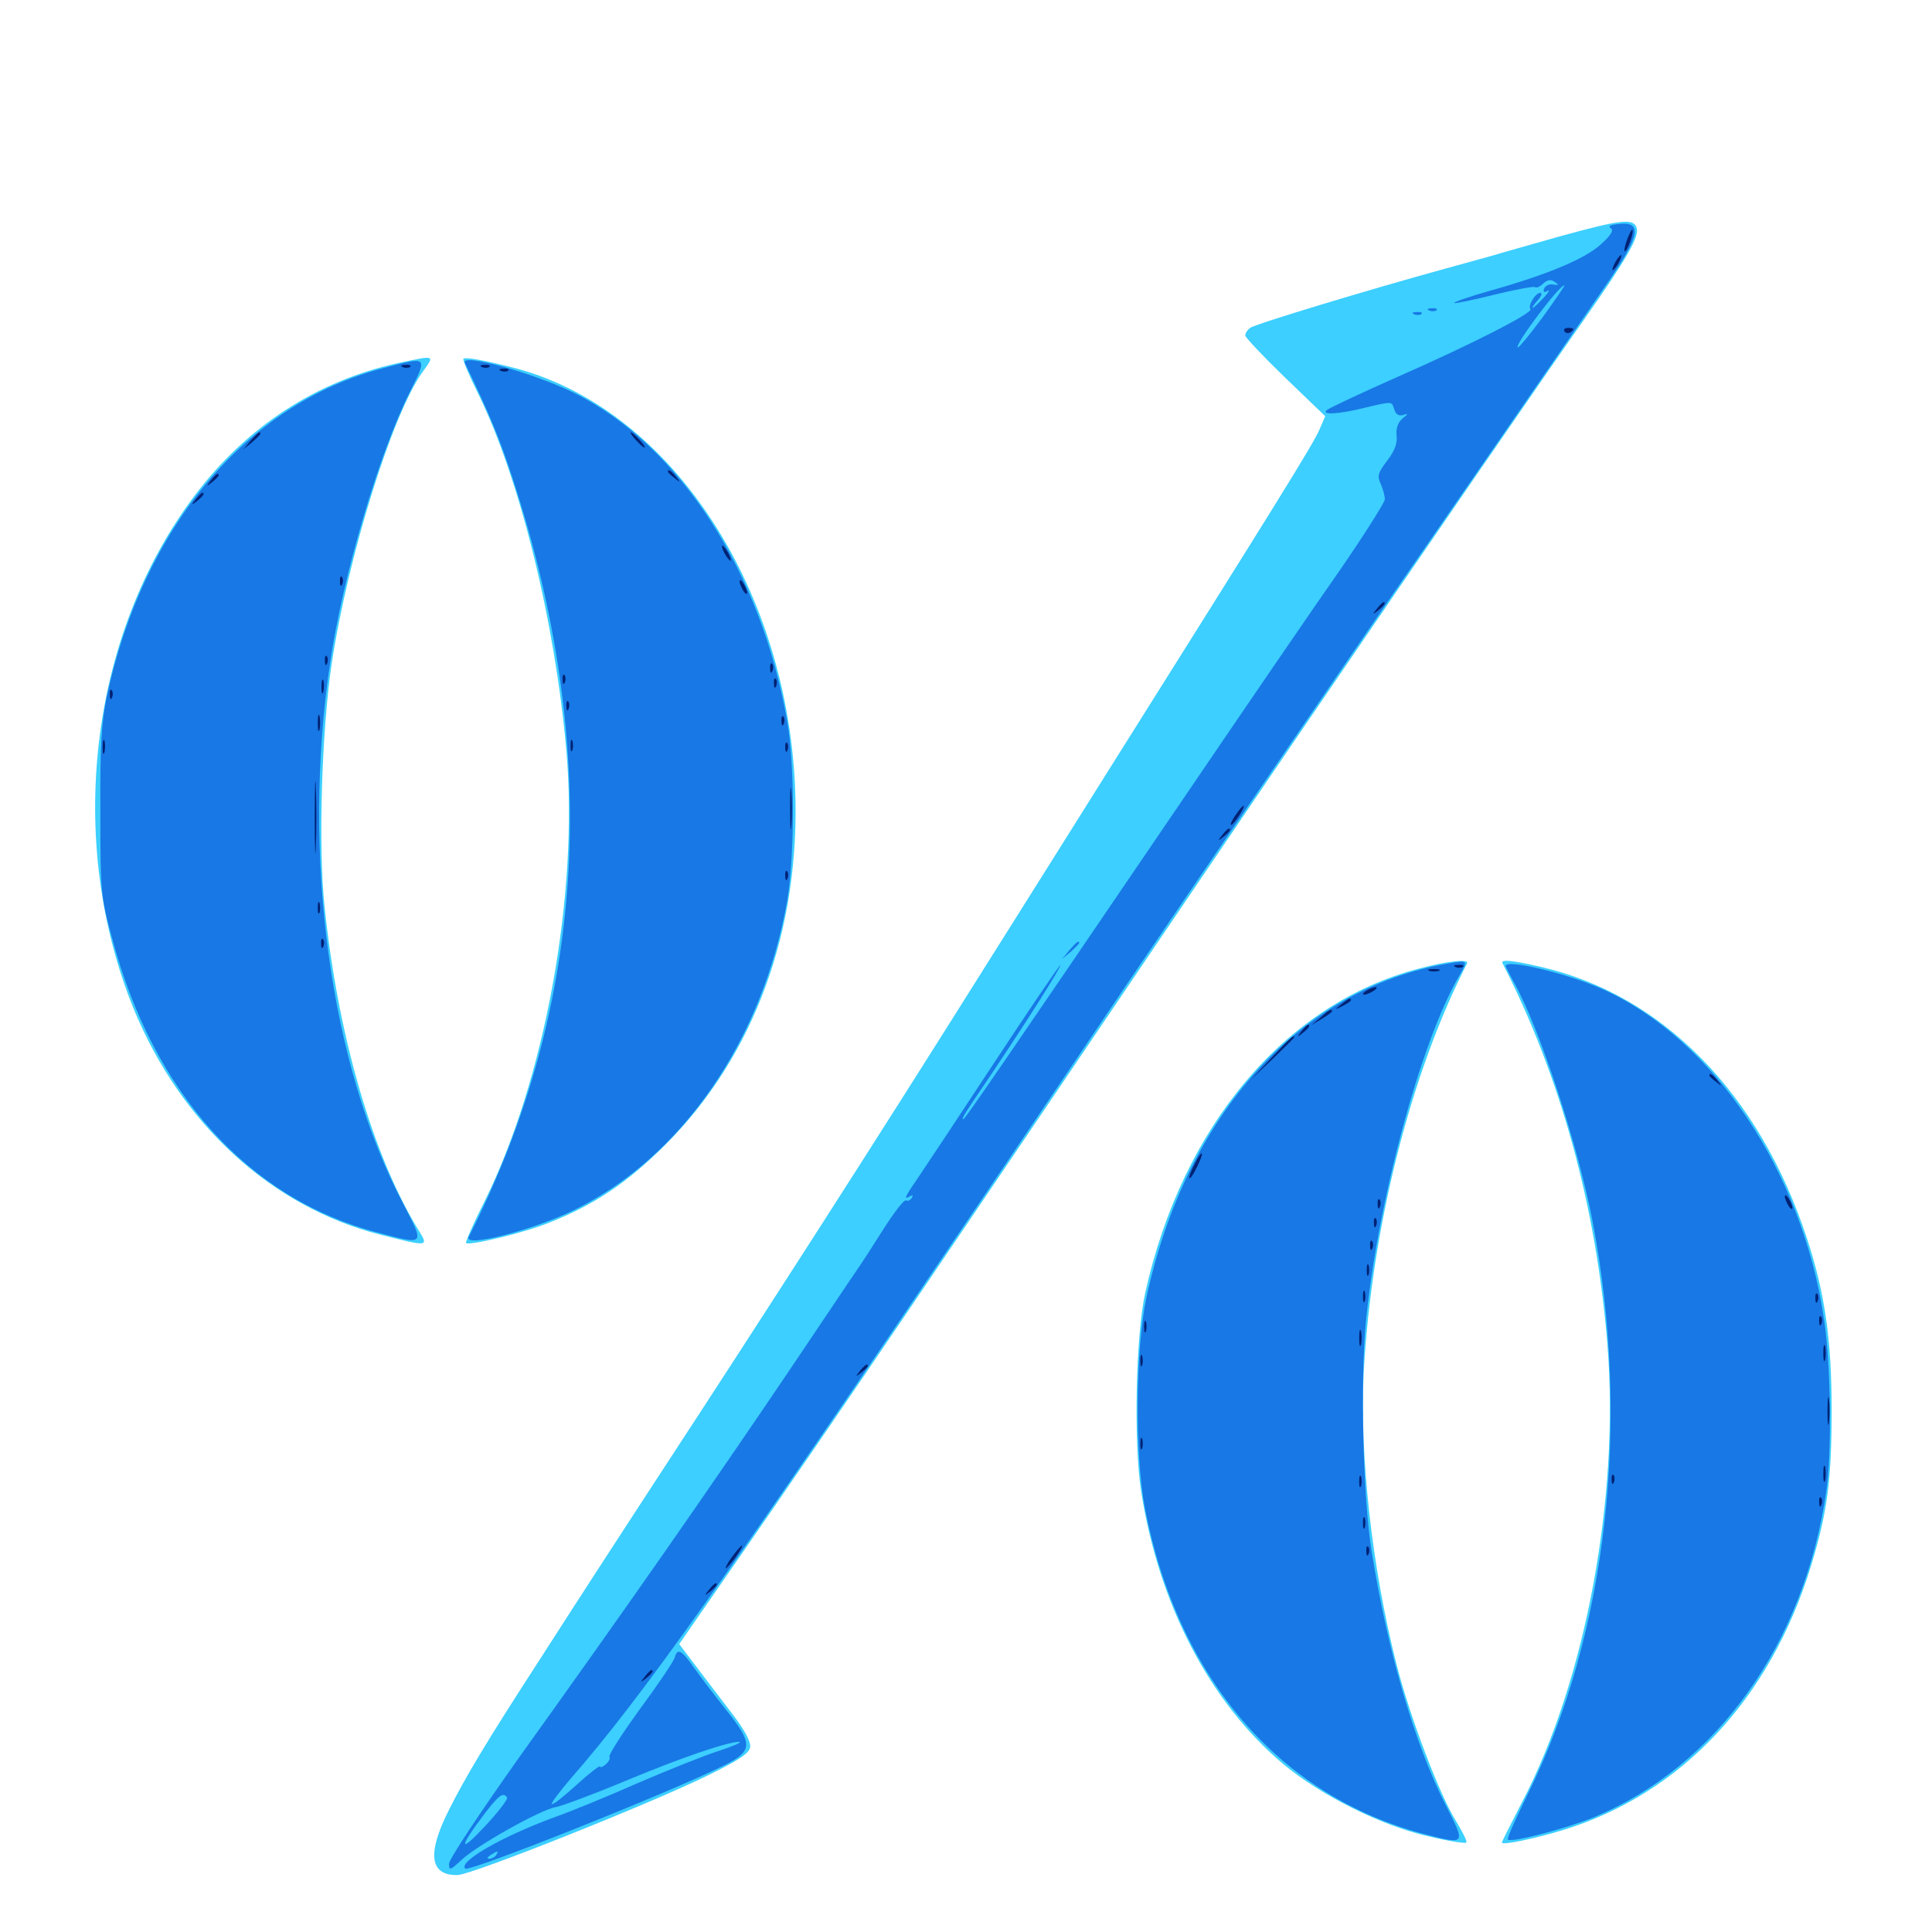<svg xmlns="http://www.w3.org/2000/svg" viewBox="0 -1000 1000 1000">
	<path fill="#3ccfff" d="M807.617 -877.734C792.578 -873.438 777.148 -869.141 773.438 -867.969C769.727 -866.992 758.203 -863.672 748.047 -860.938C709.57 -850.391 649.414 -832.227 647.07 -830.273C645.703 -829.297 644.531 -827.539 644.531 -826.367C644.531 -825.391 653.906 -815.43 665.234 -804.492L685.938 -784.57L682.812 -777.344C680.078 -770.703 658.594 -736.133 573.828 -601.367C558.398 -576.758 529.102 -530.078 508.789 -497.852C452.539 -408.203 395.312 -319.141 339.844 -234.375C327.539 -215.43 313.477 -193.945 308.594 -186.328C303.711 -178.906 290.82 -158.789 279.883 -141.797C251.758 -98.438 240.82 -80.078 232.227 -62.891C220.898 -40.43 222.461 -29.102 236.914 -29.492C244.531 -29.688 338.477 -67.188 367.188 -81.445C382.617 -89.062 387.891 -92.578 388.281 -95.703C388.672 -98.438 385.352 -104.688 379.492 -112.305C374.219 -119.141 365.82 -130.273 360.742 -136.914L351.562 -149.023L373.633 -180.859C407.422 -229.492 439.844 -276.953 469.141 -320.117C553.32 -444.531 662.695 -606.055 683.008 -635.547C733.984 -710.352 802.344 -809.766 819.922 -834.57C842.383 -866.602 848.828 -877.93 847.07 -882.227C845.312 -887.109 838.867 -886.328 807.617 -877.734ZM206.25 -812.109C164.062 -802.93 127.734 -779.297 100.781 -743.555C46.289 -671.289 33.789 -565.039 69.141 -477.93C93.555 -418.359 140.625 -375.195 196.875 -360.938C221.484 -354.688 221.875 -354.688 216.992 -362.695C192.969 -401.562 174.805 -464.258 167.969 -531.055C164.648 -562.109 166.602 -622.656 171.68 -656.445C180.078 -711.914 202.93 -785.156 218.555 -807.227C225.195 -816.406 225.586 -816.211 206.25 -812.109ZM239.844 -814.258C239.453 -813.672 242.773 -805.664 247.461 -796.289C269.141 -752.148 287.305 -678.125 293.164 -611.328C299.609 -537.109 282.031 -441.016 250.586 -377.734C244.922 -366.602 240.82 -357.031 241.211 -356.641C242.773 -355.078 271.484 -361.914 284.375 -367.188C307.812 -376.562 324.219 -387.5 343.945 -407.031C390.625 -453.516 414.648 -519.531 411.523 -592.578C406.836 -698.828 345.117 -790.039 264.648 -809.961C249.023 -813.867 240.82 -815.234 239.844 -814.258ZM734.375 -498.633C665.43 -480.664 611.914 -417.188 592.773 -330.859C587.891 -309.18 586.719 -253.125 590.625 -228.32C599.609 -169.922 626.172 -118.75 664.453 -86.719C683.789 -70.703 714.844 -55.078 739.062 -49.609C749.414 -47.07 758.398 -45.703 758.984 -46.289C759.57 -46.68 757.227 -51.367 754.102 -56.641C745.508 -69.922 729.883 -110.938 722.852 -138.477C710.156 -188.281 703.711 -246.289 705.859 -289.844C709.961 -364.453 730.078 -444.336 759.375 -501.367C760.547 -503.711 749.609 -502.734 734.375 -498.633ZM777.734 -501.367C807.617 -443.164 826.367 -375.195 832.031 -303.516C838.281 -225 820.703 -130.078 787.891 -67.383C782.031 -56.055 777.344 -46.68 777.344 -46.289C777.344 -44.727 794.922 -48.438 809.57 -52.93C870.508 -71.875 916.211 -120.703 937.305 -189.258C945.898 -217.383 948.047 -233.984 948.047 -270.312C948.047 -306.445 944.531 -330.859 935.352 -358.789C910.742 -433.984 860.547 -485.156 797.266 -499.609C782.031 -503.125 776.562 -503.516 777.734 -501.367Z"/>
	<path fill="#1878e5" d="M837.109 -883.984C833.398 -883.594 832.227 -882.812 833.789 -881.836C835.352 -880.859 833.789 -878.125 828.516 -873.438C820.312 -866.016 800.977 -857.812 770.898 -849.414C760.547 -846.484 752.148 -843.555 752.734 -843.164C753.125 -842.773 762.5 -844.727 773.438 -847.461C784.57 -850.195 794.141 -851.953 794.531 -851.367C795.117 -850.781 797.07 -851.562 798.633 -853.125C800.977 -855.273 802.734 -855.469 804.688 -854.102C807.031 -852.539 807.031 -852.344 803.906 -852.734C801.953 -853.125 799.805 -852.148 799.219 -850.586C798.633 -848.828 799.219 -848.438 800.977 -849.414C802.539 -850.391 801.562 -848.633 799.023 -845.898C796.289 -842.969 793.75 -840.625 793.359 -840.625C792.773 -840.625 793.945 -842.383 795.898 -844.531C797.852 -846.68 798.438 -848.438 797.266 -848.438C794.727 -848.438 790.625 -841.602 792.188 -840.039C793.945 -838.281 762.695 -822.266 724.609 -805.469C704.688 -796.68 687.695 -788.672 686.719 -787.695C683.789 -785.156 692.773 -785.547 706.055 -788.867C720.898 -792.383 720.312 -792.383 721.68 -788.086C722.461 -785.547 724.023 -784.57 726.172 -785.156C729.102 -786.133 729.102 -785.938 725.977 -783.398C723.633 -781.445 722.461 -778.32 722.852 -774.609C723.438 -770.703 721.875 -766.602 717.969 -761.523C713.281 -755.273 712.695 -753.711 714.648 -749.609C715.82 -746.875 716.797 -743.359 716.797 -741.602C716.797 -740.039 706.641 -724.023 694.336 -706.055C681.836 -688.281 646.289 -636.328 615.234 -590.625C516.797 -445.898 499.414 -420.703 498.633 -420.703C497.461 -420.703 498.633 -422.656 513.867 -445.117C532.812 -473.438 548.828 -498.828 548.828 -500.391C548.828 -501.172 533.398 -478.516 514.648 -450C495.898 -421.484 478.125 -394.727 475.195 -390.43C468.555 -380.859 467.578 -378.711 470.703 -380.664C472.461 -381.641 472.852 -381.445 471.875 -379.883C471.094 -378.711 469.727 -378.125 468.945 -378.711C467.969 -379.102 463.086 -372.852 457.812 -364.648C452.539 -356.25 446.094 -346.289 443.359 -342.383C440.625 -338.477 425 -315.039 408.398 -290.43C365.625 -227.148 325.195 -169.141 267.773 -89.062C248.438 -61.719 232.422 -37.695 232.422 -35.352C232.422 -31.641 233.008 -31.836 238.867 -37.305C246.68 -44.727 280.078 -63.477 287.695 -64.648C290.82 -65.234 306.641 -71.094 323.047 -77.93C352.93 -90.43 376.758 -98.438 382.617 -98.438C384.375 -98.242 379.688 -96.289 372.07 -93.75C364.648 -91.406 345.703 -83.789 330.273 -77.148C314.844 -70.312 295.312 -62.305 286.914 -59.375C259.375 -49.219 237.109 -36.328 240.82 -32.812C242.773 -30.859 347.266 -72.461 375 -86.328C389.844 -93.75 389.844 -97.461 375.781 -115.039C369.727 -122.656 362.305 -132.422 358.984 -137.109C352.734 -146.094 350.586 -147.07 349.219 -141.992C348.633 -140.039 340.625 -128.125 331.25 -115.43C322.07 -102.734 314.844 -91.602 315.43 -90.625C316.016 -89.844 315.039 -88.086 313.477 -86.719C311.914 -85.352 310.547 -84.961 310.547 -85.742C310.547 -86.328 305.078 -82.227 298.438 -76.172C291.797 -70.117 286.133 -65.625 285.547 -66.211C285.156 -66.602 289.453 -72.461 295.312 -79.297C332.031 -121.289 374.609 -181.445 507.812 -378.711C536.133 -420.703 571.094 -472.461 585.547 -493.945C616.602 -539.844 686.328 -641.992 718.75 -689.258C754.102 -740.43 819.922 -835.938 831.445 -852.734C849.219 -878.32 850.586 -885.742 837.109 -883.984ZM798.438 -835.742C791.797 -826.758 785.938 -819.727 785.547 -820.117C783.984 -821.68 807.031 -852.344 809.766 -852.344C810.156 -852.344 805.078 -844.922 798.438 -835.742ZM262.5 -69.531C262.891 -68.75 257.812 -61.914 250.781 -54.492C237.5 -40.234 237.305 -43.359 250.586 -60.938C258.203 -70.898 260.547 -72.656 262.5 -69.531ZM256.836 -39.844C256.25 -38.867 254.492 -37.891 253.32 -37.891C251.953 -37.891 252.148 -38.672 253.906 -39.844C257.617 -42.188 258.398 -42.188 256.836 -39.844ZM739.844 -839.258C738.281 -839.844 738.867 -840.43 741.016 -840.43C743.164 -840.625 744.336 -840.039 743.555 -839.453C742.969 -838.867 741.211 -838.672 739.844 -839.258ZM732.031 -837.305C730.469 -837.891 731.055 -838.477 733.203 -838.477C735.352 -838.672 736.523 -838.086 735.742 -837.5C735.156 -836.914 733.398 -836.719 732.031 -837.305ZM198.047 -809.375C127.734 -791.016 74.023 -727.148 55.273 -639.453C52.539 -626.172 51.758 -614.453 51.953 -579.883C51.953 -538.281 52.148 -536.133 58.008 -514.453C79.297 -434.375 128.711 -379.492 195.117 -362.109C220.117 -355.469 219.922 -355.273 208.984 -376.367C170.703 -448.828 156.055 -557.227 170.898 -657.227C177.539 -702.148 196.289 -765.625 212.109 -797.07C221.484 -815.82 221.68 -815.625 198.047 -809.375ZM240.625 -812.109C253.516 -785.352 258.594 -773.047 265.234 -752.734C311.523 -611.914 303.711 -479.688 242.578 -359.766C239.648 -353.906 276.758 -363.477 297.852 -374.023C353.32 -401.562 394.531 -461.523 407.422 -533.594C411.328 -556.445 411.523 -603.906 407.422 -626.758C393.945 -704.102 351.953 -768.945 297.852 -796.289C276.758 -806.836 237.891 -817.578 240.625 -812.109ZM553.516 -508.203L549.805 -503.711L554.297 -507.422C556.641 -509.57 558.594 -511.523 558.594 -511.914C558.594 -513.477 557.031 -512.305 553.516 -508.203ZM750 -501.367C672.852 -488.477 613.867 -423.242 593.359 -328.32C587.695 -301.562 587.305 -247.461 592.578 -219.531C609.57 -131.641 662.109 -70.312 737.5 -50.586C758.789 -45.117 758.789 -45.117 748.242 -65.82C732.227 -97.07 717.969 -146.484 709.961 -197.07C705.469 -225 704.102 -283.789 706.836 -314.453C712.695 -376.562 735.156 -460.352 755.078 -494.531C759.961 -502.93 759.961 -503.125 750 -501.367ZM779.297 -500C779.297 -499.609 781.445 -495.508 783.984 -490.82C796.875 -467.773 816.602 -407.617 824.219 -368.359C844.336 -264.062 831.836 -154.102 790.625 -71.094C784.57 -58.789 779.883 -48.438 780.469 -47.852C782.227 -46.094 810.547 -53.516 825 -59.375C888.672 -85.938 933.984 -149.414 945.312 -228.32C948.242 -248.828 947.656 -293.555 944.141 -316.992C932.812 -394.141 886.523 -462.695 828.906 -488.281C810.742 -496.289 779.297 -503.711 779.297 -500Z"/>
	<path fill="#002274" d="M842.188 -875.977C841.016 -872.656 840.43 -869.922 841.016 -869.922C842.383 -869.922 845.898 -880.078 844.922 -881.055C844.531 -881.445 843.359 -879.102 842.188 -875.977ZM835.938 -864.062C834.766 -861.914 834.375 -860.156 834.766 -860.156C835.352 -860.156 836.719 -861.914 837.891 -864.062C839.062 -866.211 839.453 -867.969 839.062 -867.969C838.477 -867.969 837.109 -866.211 835.938 -864.062ZM809.766 -828.516C810.352 -827.539 811.719 -827.344 812.695 -827.93C815.234 -829.688 814.844 -830.273 811.523 -830.273C809.961 -830.273 809.18 -829.492 809.766 -828.516ZM208.594 -809.961C207.031 -810.547 207.617 -811.133 209.766 -811.133C211.914 -811.328 213.086 -810.742 212.305 -810.156C211.719 -809.57 209.961 -809.375 208.594 -809.961ZM249.609 -809.961C248.047 -810.547 248.633 -811.133 250.781 -811.133C252.93 -811.328 254.102 -810.742 253.32 -810.156C252.734 -809.57 250.977 -809.375 249.609 -809.961ZM259.375 -808.008C257.812 -808.594 258.398 -809.18 260.547 -809.18C262.695 -809.375 263.867 -808.789 263.086 -808.203C262.5 -807.617 260.742 -807.422 259.375 -808.008ZM129.688 -771.875L125.977 -767.383L130.469 -771.094C134.57 -774.609 135.742 -776.172 134.18 -776.172C133.789 -776.172 131.836 -774.219 129.688 -771.875ZM329.102 -772.266C331.055 -770.117 333.008 -768.359 333.594 -768.359C334.18 -768.359 333.008 -770.117 331.055 -772.266C329.102 -774.414 327.148 -776.172 326.562 -776.172C325.977 -776.172 327.148 -774.414 329.102 -772.266ZM345.703 -755.859C345.703 -755.469 347.266 -753.906 349.219 -752.539C352.148 -750 352.344 -750.195 349.805 -753.32C347.266 -756.445 345.703 -757.422 345.703 -755.859ZM109.18 -751.367C106.641 -748.242 106.836 -748.047 109.961 -750.586C113.086 -753.125 114.062 -754.688 112.5 -754.688C112.109 -754.688 110.547 -753.125 109.18 -751.367ZM101.367 -741.602C98.828 -738.477 99.023 -738.281 102.148 -740.82C105.273 -743.359 106.25 -744.922 104.688 -744.922C104.297 -744.922 102.734 -743.359 101.367 -741.602ZM375 -713.672C376.172 -711.523 377.539 -709.766 378.125 -709.766C378.516 -709.766 378.125 -711.523 376.953 -713.672C375.781 -715.82 374.414 -717.578 373.828 -717.578C373.438 -717.578 373.828 -715.82 375 -713.672ZM175.977 -698.828C175.977 -696.68 176.562 -696.094 177.148 -697.656C177.734 -699.023 177.539 -700.781 176.953 -701.367C176.367 -702.148 175.781 -700.977 175.977 -698.828ZM382.812 -699.023C382.812 -698.047 383.789 -695.703 384.766 -694.141C385.742 -692.578 386.719 -692.188 386.719 -693.164C386.719 -694.336 385.742 -696.484 384.766 -698.047C383.789 -699.609 382.812 -700.195 382.812 -699.023ZM712.695 -684.961C710.156 -681.836 710.352 -681.641 713.477 -684.18C716.602 -686.719 717.578 -688.281 716.016 -688.281C715.625 -688.281 714.062 -686.719 712.695 -684.961ZM168.164 -657.812C168.164 -655.664 168.75 -655.078 169.336 -656.641C169.922 -658.008 169.727 -659.766 169.141 -660.352C168.555 -661.133 167.969 -659.961 168.164 -657.812ZM398.633 -653.906C398.633 -651.758 399.219 -651.172 399.805 -652.734C400.391 -654.102 400.195 -655.859 399.609 -656.445C399.023 -657.227 398.438 -656.055 398.633 -653.906ZM291.211 -648.047C291.211 -645.898 291.797 -645.312 292.383 -646.875C292.969 -648.242 292.773 -650 292.188 -650.586C291.602 -651.367 291.016 -650.195 291.211 -648.047ZM166.406 -644.336C166.406 -641.211 166.797 -640.039 167.383 -641.992C167.773 -643.75 167.773 -646.484 167.383 -647.852C166.797 -649.023 166.406 -647.656 166.406 -644.336ZM400.586 -646.094C400.586 -643.945 401.172 -643.359 401.758 -644.922C402.344 -646.289 402.148 -648.047 401.562 -648.633C400.977 -649.414 400.391 -648.242 400.586 -646.094ZM56.836 -640.234C56.836 -638.086 57.422 -637.5 58.008 -639.062C58.594 -640.43 58.398 -642.188 57.812 -642.773C57.227 -643.555 56.641 -642.383 56.836 -640.234ZM293.164 -634.375C293.164 -632.227 293.75 -631.641 294.336 -633.203C294.922 -634.57 294.727 -636.328 294.141 -636.914C293.555 -637.695 292.969 -636.523 293.164 -634.375ZM164.453 -625.781C164.453 -622.07 164.844 -620.508 165.43 -622.461C165.82 -624.219 165.82 -627.344 165.43 -629.297C164.844 -631.055 164.453 -629.492 164.453 -625.781ZM404.492 -626.562C404.492 -624.414 405.078 -623.828 405.664 -625.391C406.25 -626.758 406.055 -628.516 405.469 -629.102C404.883 -629.883 404.297 -628.711 404.492 -626.562ZM53.125 -613.086C53.125 -609.961 53.516 -608.789 54.102 -610.742C54.492 -612.5 54.492 -615.234 54.102 -616.602C53.516 -617.773 53.125 -616.406 53.125 -613.086ZM295.312 -614.062C295.312 -611.328 295.703 -610.352 296.289 -611.719C296.68 -612.891 296.68 -615.234 296.289 -616.602C295.703 -617.773 295.312 -616.797 295.312 -614.062ZM406.445 -612.891C406.445 -610.742 407.031 -610.156 407.617 -611.719C408.203 -613.086 408.008 -614.844 407.422 -615.43C406.836 -616.211 406.25 -615.039 406.445 -612.891ZM162.891 -576.953C162.891 -560.352 163.281 -553.516 163.477 -561.914C163.867 -570.117 163.867 -583.789 163.477 -592.188C163.281 -600.391 162.891 -593.555 162.891 -576.953ZM408.984 -581.836C408.984 -572.266 409.18 -567.969 409.57 -572.461C409.961 -576.953 409.961 -584.961 409.57 -590.039C409.18 -595.117 408.984 -591.602 408.984 -581.836ZM641.211 -580.469C638.281 -576.562 636.328 -573.047 637.305 -573.047C637.891 -573.047 639.648 -575.195 641.406 -577.93C644.727 -583.008 644.531 -584.766 641.211 -580.469ZM632.617 -567.773C630.078 -564.648 630.273 -564.453 633.398 -566.992C636.523 -569.531 637.5 -571.094 635.938 -571.094C635.547 -571.094 633.984 -569.531 632.617 -567.773ZM406.445 -546.484C406.445 -544.336 407.031 -543.75 407.617 -545.312C408.203 -546.68 408.008 -548.438 407.422 -549.023C406.836 -549.805 406.25 -548.633 406.445 -546.484ZM164.453 -530.078C164.453 -527.344 164.844 -526.367 165.43 -527.734C165.82 -528.906 165.82 -531.25 165.43 -532.617C164.844 -533.789 164.453 -532.812 164.453 -530.078ZM166.211 -511.328C166.211 -509.18 166.797 -508.594 167.383 -510.156C167.969 -511.523 167.773 -513.281 167.188 -513.867C166.602 -514.648 166.016 -513.477 166.211 -511.328ZM753.516 -499.414C751.953 -500 752.539 -500.586 754.688 -500.586C756.836 -500.781 758.008 -500.195 757.227 -499.609C756.641 -499.023 754.883 -498.828 753.516 -499.414ZM739.844 -497.461C738.477 -498.047 739.453 -498.438 742.188 -498.438C744.922 -498.438 745.898 -498.047 744.727 -497.461C743.359 -497.07 741.016 -497.07 739.844 -497.461ZM707.031 -487.109C705.469 -486.133 705.078 -485.156 706.055 -485.156C707.227 -485.156 709.375 -486.133 710.938 -487.109C712.5 -488.086 713.086 -489.062 711.914 -489.062C710.938 -489.062 708.594 -488.086 707.031 -487.109ZM694.141 -480.078C690.625 -477.344 690.625 -477.148 694.922 -479.297C697.266 -480.469 699.219 -481.836 699.219 -482.227C699.219 -483.789 698.242 -483.398 694.141 -480.078ZM683.398 -473.242L678.711 -469.336L684.18 -472.656C687.109 -474.414 689.453 -476.172 689.453 -476.562C689.453 -478.125 687.891 -477.344 683.398 -473.242ZM673.633 -466.211C671.094 -463.086 671.289 -462.891 674.414 -465.43C677.539 -467.969 678.516 -469.531 676.953 -469.531C676.562 -469.531 675 -467.969 673.633 -466.211ZM658.203 -452.539L647.461 -441.211L658.789 -451.953C664.844 -457.812 669.922 -462.891 669.922 -463.086C669.922 -464.648 667.969 -462.891 658.203 -452.539ZM884.766 -443.359C884.766 -442.969 886.328 -441.406 888.281 -440.039C891.211 -437.5 891.406 -437.695 888.867 -440.82C886.328 -443.945 884.766 -444.922 884.766 -443.359ZM618.164 -397.07C616.406 -393.75 615.234 -390.625 615.625 -390.234C616.211 -389.844 617.969 -392.578 619.727 -396.289C623.828 -404.688 622.266 -405.469 618.164 -397.07ZM923.828 -380.664C923.828 -379.688 924.805 -377.344 925.781 -375.781C926.758 -374.219 927.734 -373.828 927.734 -374.805C927.734 -375.977 926.758 -378.125 925.781 -379.688C924.805 -381.25 923.828 -381.836 923.828 -380.664ZM713.086 -376.562C713.086 -374.414 713.672 -373.828 714.258 -375.391C714.844 -376.758 714.648 -378.516 714.062 -379.102C713.477 -379.883 712.891 -378.711 713.086 -376.562ZM711.133 -366.797C711.133 -364.648 711.719 -364.062 712.305 -365.625C712.891 -366.992 712.695 -368.75 712.109 -369.336C711.523 -370.117 710.938 -368.945 711.133 -366.797ZM709.18 -355.078C709.18 -352.93 709.766 -352.344 710.352 -353.906C710.938 -355.273 710.742 -357.031 710.156 -357.617C709.57 -358.398 708.984 -357.227 709.18 -355.078ZM707.422 -342.578C707.422 -339.844 707.812 -338.867 708.398 -340.234C708.789 -341.406 708.789 -343.75 708.398 -345.117C707.812 -346.289 707.422 -345.312 707.422 -342.578ZM705.469 -328.906C705.469 -326.172 705.859 -325.195 706.445 -326.562C706.836 -327.734 706.836 -330.078 706.445 -331.445C705.859 -332.617 705.469 -331.641 705.469 -328.906ZM939.648 -327.734C939.648 -325.586 940.234 -325 940.82 -326.562C941.406 -327.93 941.211 -329.688 940.625 -330.273C940.039 -331.055 939.453 -329.883 939.648 -327.734ZM941.602 -316.016C941.602 -313.867 942.188 -313.281 942.773 -314.844C943.359 -316.211 943.164 -317.969 942.578 -318.555C941.992 -319.336 941.406 -318.164 941.602 -316.016ZM592.188 -313.281C592.188 -310.547 592.578 -309.57 593.164 -310.938C593.555 -312.109 593.555 -314.453 593.164 -315.82C592.578 -316.992 592.188 -316.016 592.188 -313.281ZM703.516 -307.422C703.516 -303.711 703.906 -302.148 704.492 -304.102C704.883 -305.859 704.883 -308.984 704.492 -310.938C703.906 -312.695 703.516 -311.133 703.516 -307.422ZM943.75 -299.609C943.75 -295.898 944.141 -294.336 944.727 -296.289C945.117 -298.047 945.117 -301.172 944.727 -303.125C944.141 -304.883 943.75 -303.32 943.75 -299.609ZM590.234 -295.703C590.234 -292.969 590.625 -291.992 591.211 -293.359C591.602 -294.531 591.602 -296.875 591.211 -298.242C590.625 -299.414 590.234 -298.438 590.234 -295.703ZM445.117 -290.43C442.578 -287.305 442.773 -287.109 445.898 -289.648C447.656 -291.016 449.219 -292.578 449.219 -292.969C449.219 -294.531 447.656 -293.555 445.117 -290.43ZM945.898 -269.336C945.898 -262.891 946.289 -260.547 946.68 -264.062C947.07 -267.578 947.07 -272.852 946.68 -275.781C946.289 -278.711 945.898 -275.781 945.898 -269.336ZM590.234 -252.734C590.234 -250 590.625 -249.023 591.211 -250.391C591.602 -251.562 591.602 -253.906 591.211 -255.273C590.625 -256.445 590.234 -255.469 590.234 -252.734ZM943.75 -237.109C943.75 -233.398 944.141 -231.836 944.727 -233.789C945.117 -235.547 945.117 -238.672 944.727 -240.625C944.141 -242.383 943.75 -240.82 943.75 -237.109ZM703.516 -233.203C703.516 -230.469 703.906 -229.492 704.492 -230.859C704.883 -232.031 704.883 -234.375 704.492 -235.742C703.906 -236.914 703.516 -235.938 703.516 -233.203ZM834.18 -233.984C834.18 -231.836 834.766 -231.25 835.352 -232.812C835.938 -234.18 835.742 -235.938 835.156 -236.523C834.57 -237.305 833.984 -236.133 834.18 -233.984ZM941.602 -222.266C941.602 -220.117 942.188 -219.531 942.773 -221.094C943.359 -222.461 943.164 -224.219 942.578 -224.805C941.992 -225.586 941.406 -224.414 941.602 -222.266ZM705.469 -211.719C705.469 -208.984 705.859 -208.008 706.445 -209.375C706.836 -210.547 706.836 -212.891 706.445 -214.258C705.859 -215.43 705.469 -214.453 705.469 -211.719ZM378.906 -194.141C376.562 -191.016 375.195 -188.281 375.781 -188.281C376.172 -188.281 378.516 -191.016 380.859 -194.141C383.203 -197.461 384.57 -200 383.984 -200C383.594 -200 381.25 -197.461 378.906 -194.141ZM707.227 -196.875C707.227 -194.727 707.812 -194.141 708.398 -195.703C708.984 -197.07 708.789 -198.828 708.203 -199.414C707.617 -200.195 707.031 -199.023 707.227 -196.875ZM366.992 -177.148C364.453 -174.023 364.648 -173.828 367.773 -176.367C370.898 -178.906 371.875 -180.469 370.312 -180.469C369.922 -180.469 368.359 -178.906 366.992 -177.148ZM333.789 -132.227C331.25 -129.102 331.445 -128.906 334.57 -131.445C337.695 -133.984 338.672 -135.547 337.109 -135.547C336.719 -135.547 335.156 -133.984 333.789 -132.227Z"/>
</svg>